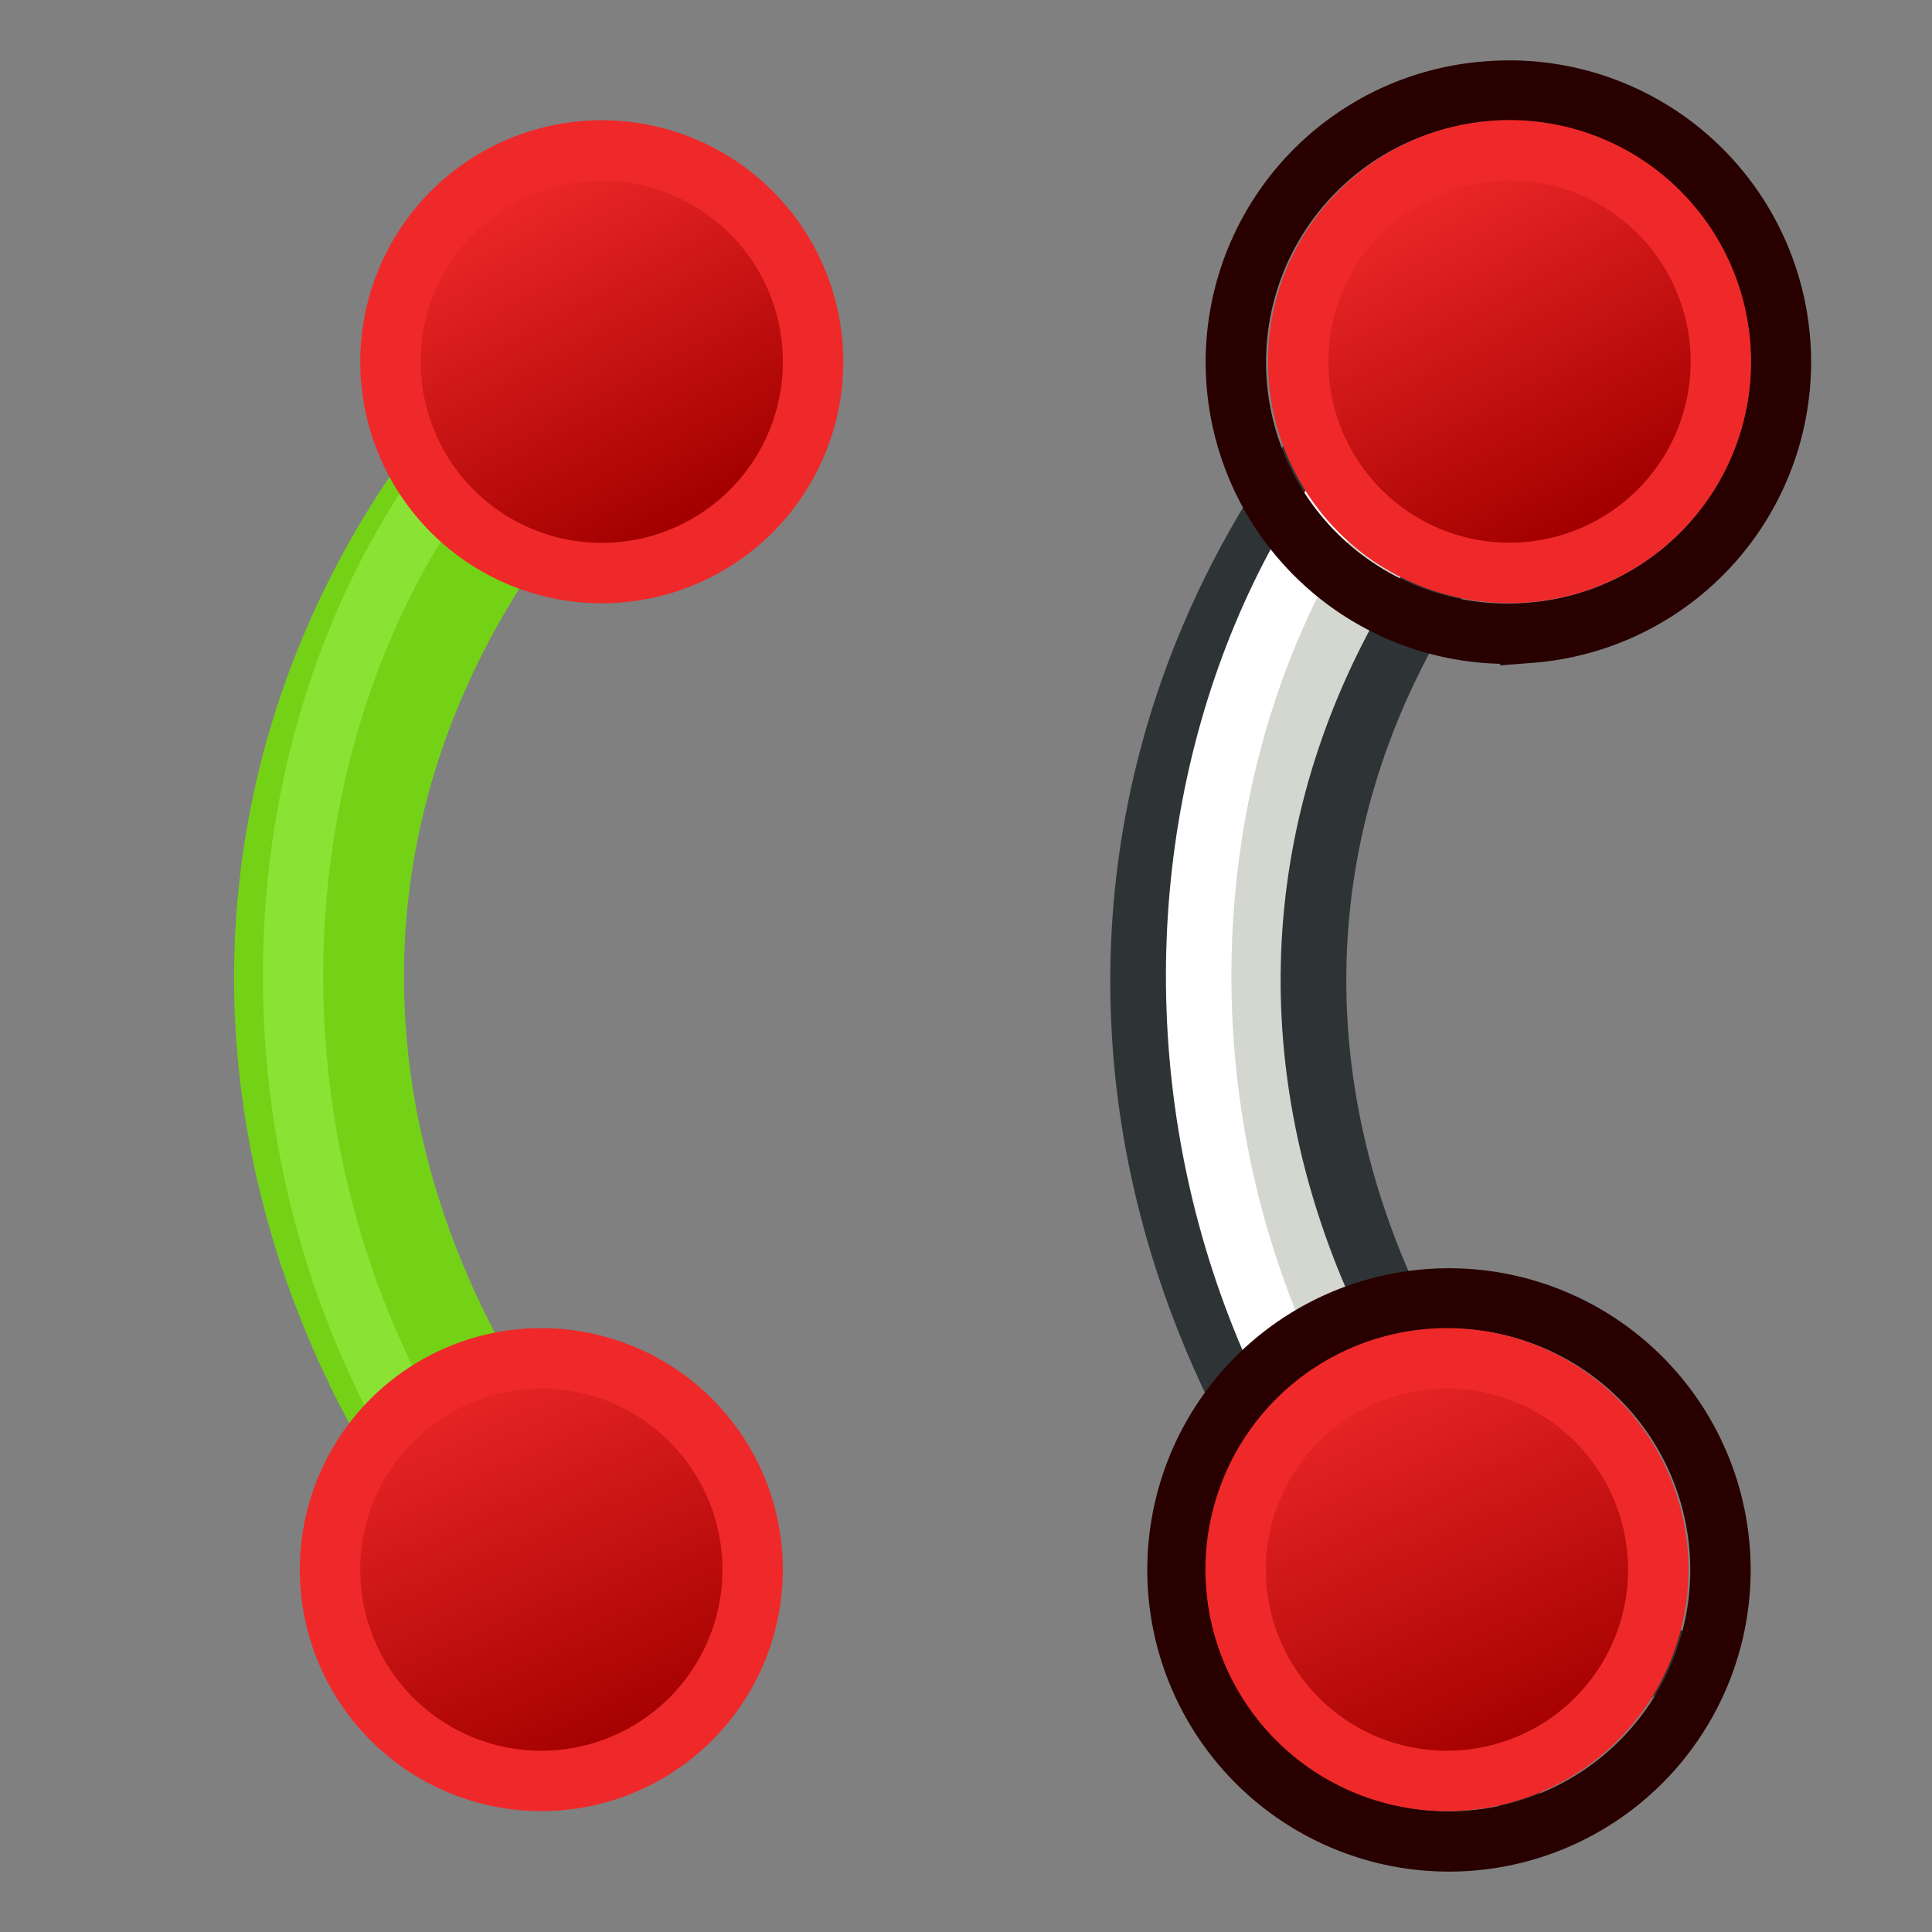 <svg xmlns="http://www.w3.org/2000/svg" xmlns:xlink="http://www.w3.org/1999/xlink" width="64" height="64"><rect width="100%" height="100%" fill="#808080" stroke="none"/><defs><linearGradient id="a"><stop offset="0" stop-color="#fff"/><stop offset="1" stop-color="#fff" stop-opacity="0"/></linearGradient><linearGradient id="c"><stop offset="0" stop-color="#fff"/><stop offset="1" stop-color="#fff" stop-opacity="0"/></linearGradient><linearGradient id="b"><stop offset="0" stop-color="#fff"/><stop offset="1" stop-color="#fff" stop-opacity="0"/></linearGradient><linearGradient id="e"><stop offset="0" stop-color="#a40000"/><stop offset="1" stop-color="#ef2929"/></linearGradient><linearGradient id="d"><stop offset="0" stop-color="#a40000"/><stop offset="1" stop-color="#ef2929"/></linearGradient><linearGradient xlink:href="#d" id="h" gradientUnits="userSpaceOnUse" x1="-24.89" y1="10.114" x2="-12.869" y2="13.65"/><linearGradient xlink:href="#e" id="i" gradientUnits="userSpaceOnUse" x1="-25.074" y1="8.516" x2="-11.639" y2="13.466" gradientTransform="translate(154.017 -25.343)"/><linearGradient xlink:href="#f" id="k" gradientUnits="userSpaceOnUse" x1="-25.074" y1="8.516" x2="-11.639" y2="13.466" gradientTransform="translate(175.23 -46.556)"/><linearGradient id="f"><stop offset="0" stop-color="#a40000"/><stop offset="1" stop-color="#ef2929"/></linearGradient><linearGradient xlink:href="#g" id="j" gradientUnits="userSpaceOnUse" x1="-24.89" y1="10.114" x2="-12.869" y2="13.65" gradientTransform="translate(202.107 -16.847)"/><linearGradient id="g"><stop offset="0" stop-color="#a40000"/><stop offset="1" stop-color="#ef2929"/></linearGradient></defs><g stroke-width="14.801"><path style="marker:none" d="M-567.547 546.613v40.937c141.808 1.027 245.622 96.978 245.622 231.976 0 .155 8.933-.46 8.932-.313l32 .313c.01-.969.004.969.004 0 0-152.194-127.267-272.913-286.558-272.913z" overflow="visible" fill="#d3d7cf" fill-rule="evenodd" stroke="#2e3436" transform="scale(-.147 -.125) rotate(45 766.756 308.511)"/><path d="M11 13c21 0 38 19 38 35" transform="scale(-1 -.85) rotate(45 75.043 -100.616)" fill="none" stroke="#fff" stroke-width="2.169"/></g><g stroke-width="2"><path d="M50.695 20.96a8.993 8.994-44.98 1 1-1.388-17.933 8.993 8.994-44.98 1 1 1.388 17.934z" fill="none" stroke="#280000"/><path d="M-24.634 6.894A7 7 0 1 1-14 16a7 7 0 0 1-10.634-9.106z" fill="url(#h)" stroke="#ef2929" transform="rotate(-135 15.454 -2.645)"/></g><path d="M48.693 60.973a8.993 8.994-44.98 1 1-1.388-17.934 8.993 8.994-44.98 1 1 1.388 17.934z" fill="none" stroke="#280000" stroke-width="2"/><path d="M129.384-18.449a7 7 0 1 1 10.633 9.106 7 7 0 0 1-10.633-9.106z" fill="url(#i)" stroke="#ef2929" stroke-width="2" transform="rotate(-135 104.997 37.003)"/><path d="M20.58 58.133l4.243-3.606C10.233 41.944 9.418 24.346 23.41 12.453c.016-.013-.974-.746-.958-.759l-3.284-2.846c-.102.084.1-.086 0 0C3.392 22.254 4.071 44.1 20.58 58.132z" style="marker:none" overflow="visible" fill="#73d216" fill-rule="evenodd"/><path d="M20.58 55.729C5.731 43.107 7.145 21.469 18.46 11.852" fill="none" stroke="#8ae234" stroke-width="2"/><path d="M20.695 20.96a8.993 8.994-44.98 1 1-1.388-17.933 8.993 8.994-44.98 1 1 1.388 17.934z" fill="none"/><path d="M177.474-9.953a7 7 0 1 1 10.633 9.106 7 7 0 0 1-10.633-9.106z" fill="url(#j)" stroke="#ef2929" stroke-width="2" transform="rotate(-135 104.997 37.003)"/><path d="M18.693 60.973a8.993 8.994-44.98 1 1-1.388-17.934 8.993 8.994-44.98 1 1 1.388 17.934z" fill="none"/><path d="M150.597-39.662a7 7 0 1 1 10.633 9.106 7 7 0 0 1-10.633-9.106z" fill="url(#k)" stroke="#ef2929" stroke-width="2" transform="rotate(-135 104.997 37.003)"/></svg>